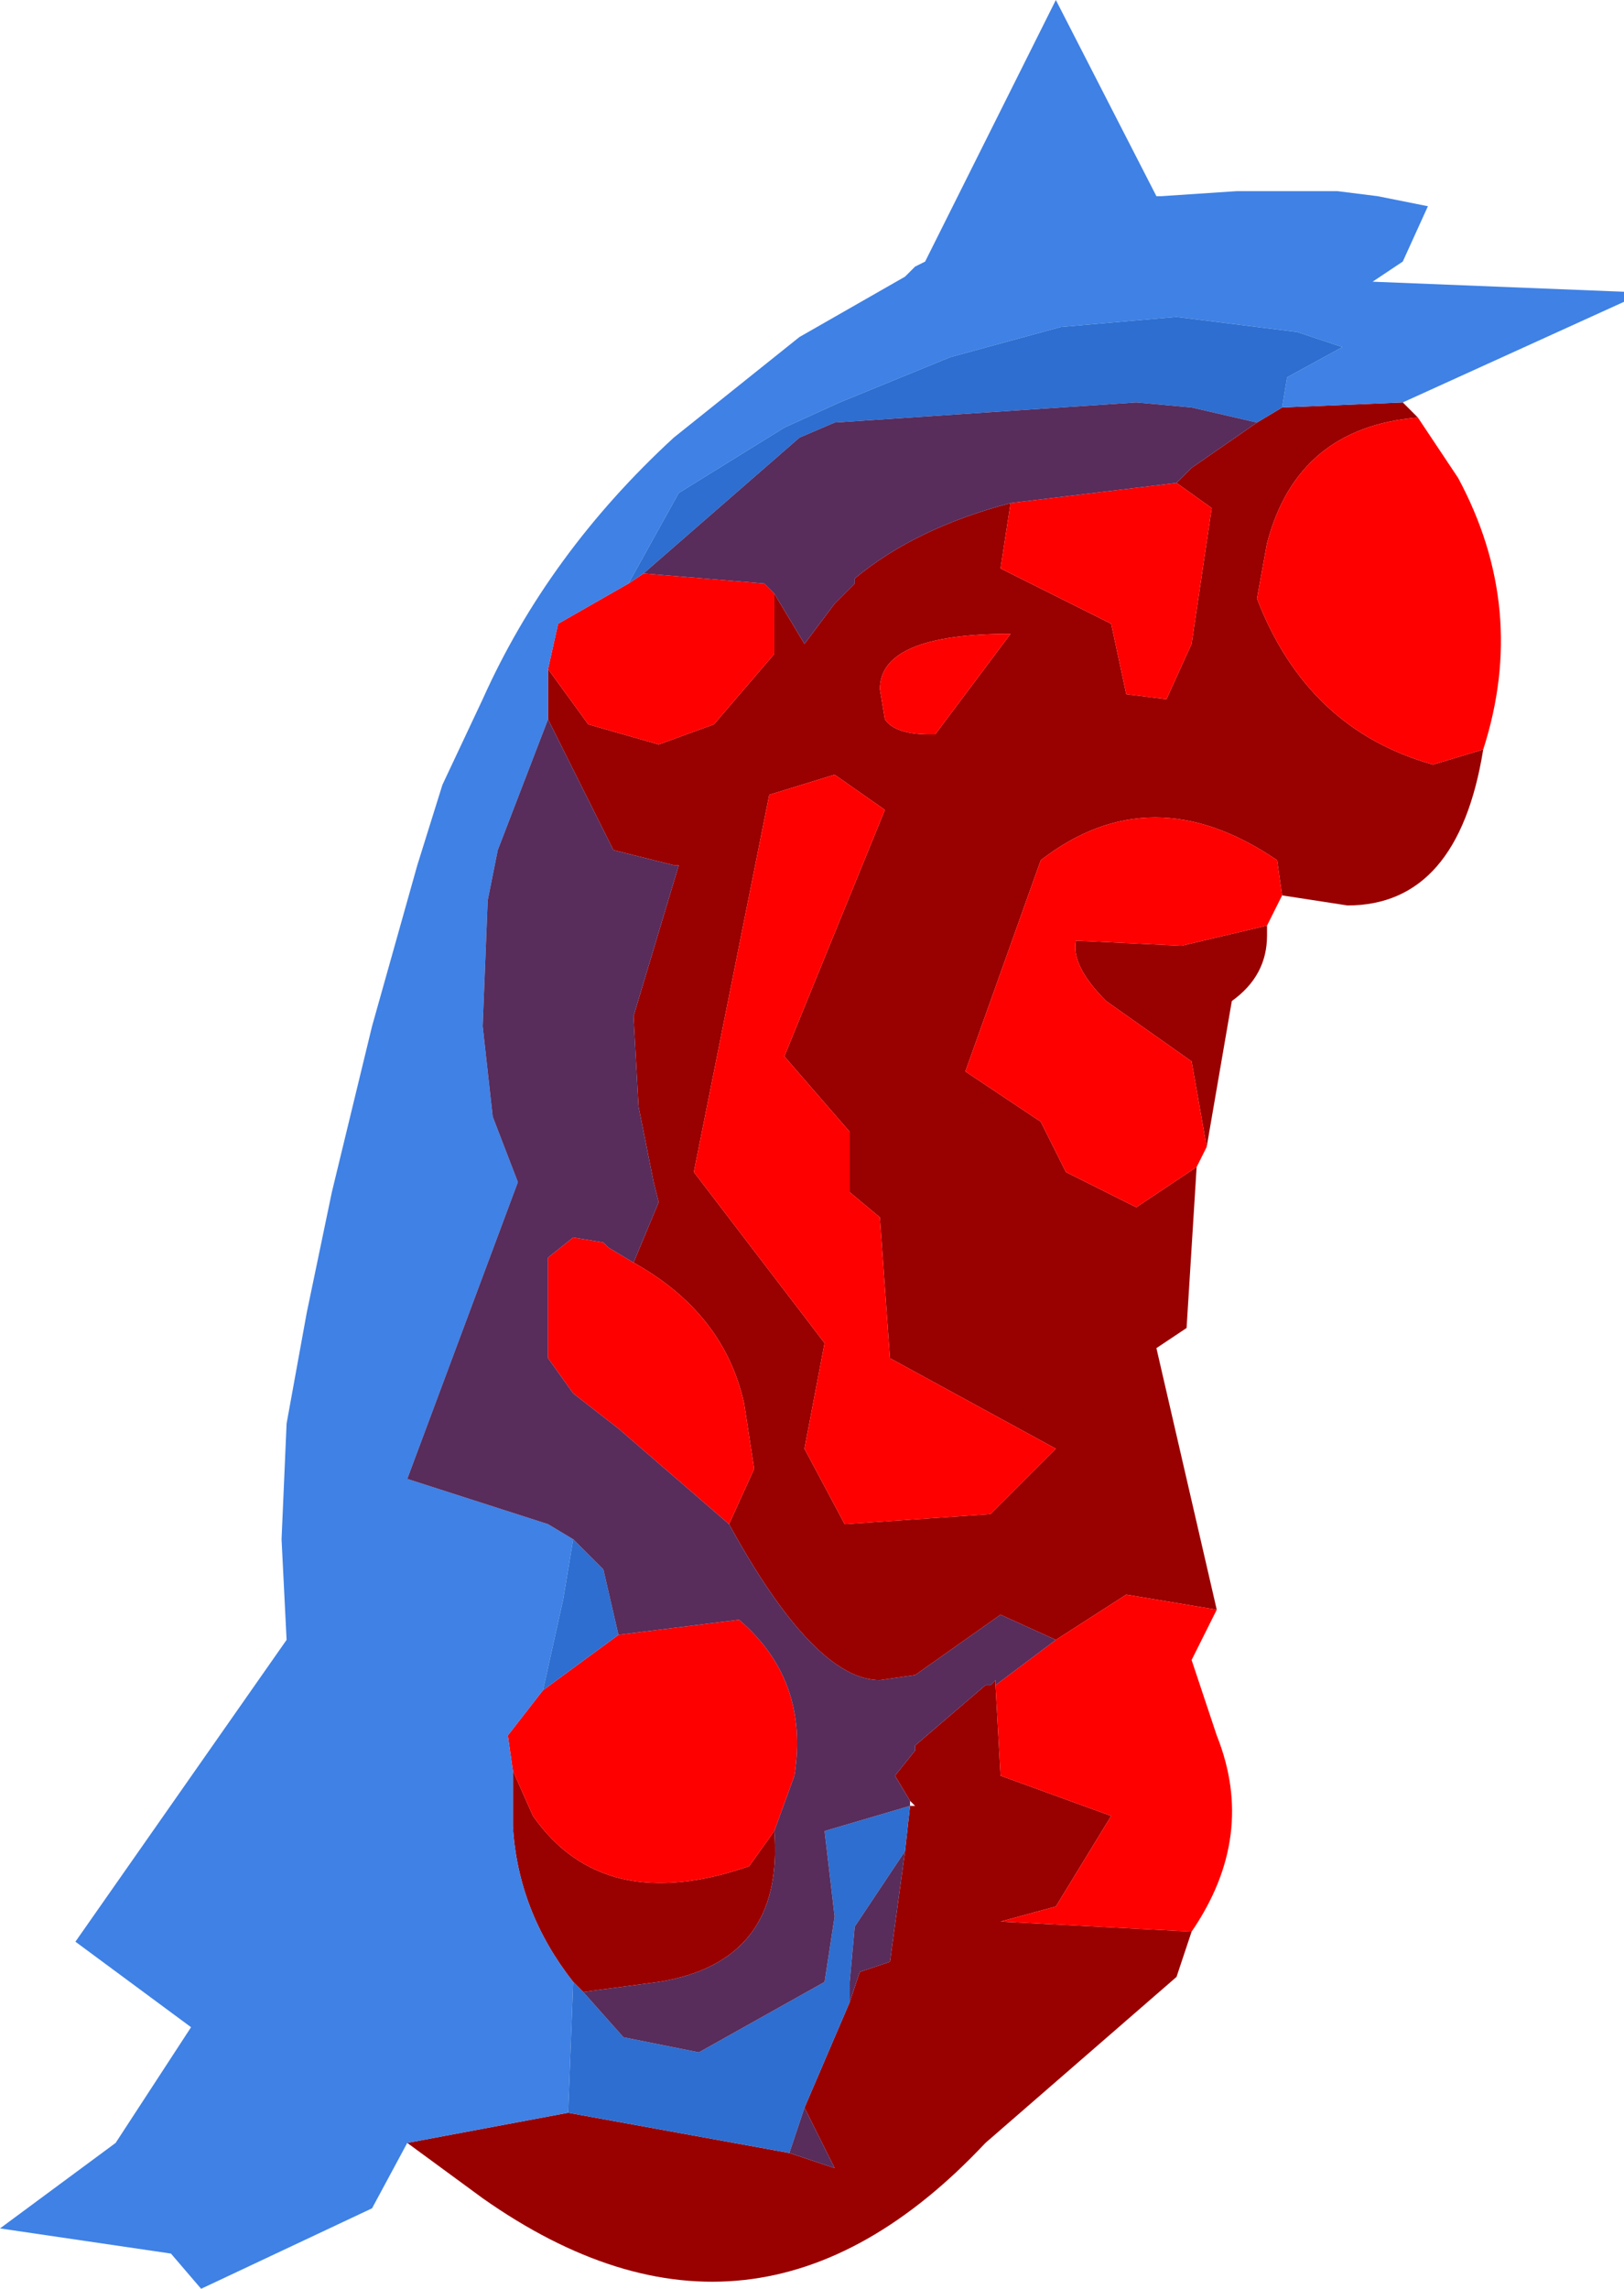 <?xml version="1.0" encoding="UTF-8" standalone="no"?>
<svg xmlns:ffdec="https://www.free-decompiler.com/flash" xmlns:xlink="http://www.w3.org/1999/xlink" ffdec:objectType="frame" height="22.75px" width="16.15px" xmlns="http://www.w3.org/2000/svg">
  <g transform="matrix(1.0, 0.0, 0.0, 1.0, 8.1, 12.9)">
    <use ffdec:characterId="1245" height="22.75" transform="matrix(1.0, 0.0, 0.0, 1.0, -8.1, -12.9)" width="16.15" xlink:href="#shape0"/>
  </g>
  <defs>
    <g id="shape0" transform="matrix(1.0, 0.0, 0.0, 1.0, 8.1, 12.9)">
      <path d="M-4.05 8.4 L-2.45 8.1 -0.25 8.5 0.2 8.65 -0.1 8.05 0.35 7.0 0.45 6.7 0.75 6.6 0.9 5.5 0.95 5.05 1.0 5.05 0.95 5.0 0.8 4.75 1.0 4.5 1.0 4.45 1.7 3.85 1.75 3.85 1.8 3.8 1.8 3.85 1.85 4.75 2.95 5.15 2.4 6.05 1.85 6.2 3.75 6.3 3.6 6.75 1.7 8.4 Q-0.6 10.85 -3.3 8.95 L-4.05 8.4 M-2.4 6.8 Q-2.95 6.1 -3.0 5.25 L-3.0 4.7 -2.8 5.15 Q-2.1 6.15 -0.65 5.65 L-0.4 5.3 Q-0.3 6.6 -1.55 6.8 L-2.3 6.9 -2.4 6.8 M-2.65 -5.75 L-2.65 -6.25 -2.25 -5.7 -1.55 -5.5 -1.0 -5.7 -0.4 -6.4 -0.4 -6.7 -0.4 -7.0 -0.1 -6.5 0.2 -6.9 0.4 -7.1 0.4 -7.15 Q1.0 -7.65 1.95 -7.9 L1.85 -7.25 2.95 -6.7 3.1 -6.0 3.5 -5.95 3.75 -6.5 3.95 -7.85 3.6 -8.1 3.75 -8.25 4.4 -8.7 4.65 -8.85 5.85 -8.9 6.0 -8.75 Q4.8 -8.65 4.5 -7.5 L4.4 -6.95 Q4.9 -5.65 6.15 -5.3 L6.65 -5.45 Q6.4 -3.9 5.3 -3.9 L4.65 -4.0 4.6 -4.35 Q3.35 -5.2 2.25 -4.35 L1.5 -2.25 2.25 -1.75 2.5 -1.25 3.2 -0.9 3.8 -1.3 3.7 0.3 3.4 0.5 4.0 3.1 3.1 2.95 2.4 3.4 1.85 3.15 1.0 3.75 0.65 3.8 Q0.0 3.8 -0.85 2.25 L-0.6 1.7 -0.7 1.05 Q-0.9 0.15 -1.8 -0.35 L-1.55 -0.95 -1.6 -1.15 -1.75 -1.9 -1.8 -2.8 -1.35 -4.3 -1.4 -4.3 -2.0 -4.45 -2.65 -5.75 M4.5 -3.7 L4.5 -3.6 Q4.5 -3.2 4.15 -2.95 L3.9 -1.5 3.75 -2.35 2.9 -2.95 Q2.55 -3.3 2.6 -3.55 L3.65 -3.5 4.5 -3.7 M0.2 -5.2 L-0.45 -5.0 -1.2 -1.25 0.1 0.45 -0.1 1.5 0.3 2.25 1.75 2.15 2.4 1.5 0.75 0.6 0.65 -0.8 0.35 -1.05 0.35 -1.65 -0.3 -2.4 0.7 -4.85 0.2 -5.2 M0.7 -5.75 Q0.8 -5.6 1.15 -5.6 L1.2 -5.6 1.95 -6.6 Q0.65 -6.6 0.65 -6.05 L0.7 -5.75" fill="#990000" fill-rule="evenodd" stroke="none"/>
      <path d="M-3.0 4.7 L-3.05 4.35 -2.7 3.9 -1.95 3.35 -0.75 3.2 Q-0.05 3.8 -0.2 4.75 L-0.4 5.3 -0.65 5.65 Q-2.1 6.15 -2.8 5.15 L-3.0 4.7 M-2.65 -6.25 L-2.55 -6.7 -1.85 -7.1 -1.7 -7.2 -0.5 -7.1 -0.4 -7.0 -0.4 -6.7 -0.4 -6.4 -1.0 -5.7 -1.55 -5.5 -2.25 -5.7 -2.65 -6.25 M6.0 -8.75 L6.4 -8.15 Q7.1 -6.85 6.65 -5.45 L6.15 -5.3 Q4.9 -5.65 4.4 -6.95 L4.5 -7.5 Q4.8 -8.65 6.0 -8.75 M4.65 -4.0 L4.5 -3.7 3.65 -3.5 2.6 -3.55 Q2.55 -3.3 2.9 -2.95 L3.75 -2.35 3.9 -1.5 3.8 -1.3 3.2 -0.9 2.5 -1.25 2.25 -1.75 1.5 -2.25 2.25 -4.35 Q3.35 -5.2 4.6 -4.35 L4.65 -4.0 M4.0 3.1 L3.75 3.6 4.0 4.35 Q4.4 5.35 3.75 6.3 L1.85 6.2 2.4 6.05 2.95 5.15 1.85 4.75 1.8 3.85 2.4 3.4 3.1 2.95 4.0 3.1 M3.6 -8.1 L3.95 -7.85 3.75 -6.5 3.5 -5.95 3.1 -6.0 2.95 -6.7 1.85 -7.25 1.95 -7.9 3.6 -8.1 M0.7 -5.75 L0.65 -6.05 Q0.65 -6.6 1.95 -6.6 L1.2 -5.6 1.15 -5.6 Q0.8 -5.6 0.7 -5.75 M0.2 -5.2 L0.7 -4.85 -0.3 -2.4 0.35 -1.65 0.35 -1.05 0.65 -0.8 0.75 0.6 2.4 1.5 1.75 2.15 0.3 2.25 -0.1 1.5 0.1 0.45 -1.2 -1.25 -0.45 -5.0 0.2 -5.2 M-0.85 2.25 L-1.95 1.3 -2.4 0.95 -2.65 0.6 -2.65 -0.4 -2.4 -0.6 -2.1 -0.55 -2.05 -0.5 -1.8 -0.35 Q-0.9 0.15 -0.7 1.05 L-0.6 1.7 -0.85 2.25" fill="#ff0000" fill-rule="evenodd" stroke="none"/>
      <path d="M-4.05 8.4 L-4.4 9.05 -6.1 9.85 -6.4 9.5 -8.1 9.25 -6.95 8.4 -6.2 7.25 -7.35 6.4 -5.25 3.4 -5.3 2.4 -5.25 1.25 -5.05 0.15 -4.8 -1.05 -4.4 -2.7 -3.95 -4.3 -3.7 -5.1 -3.3 -5.95 Q-2.65 -7.4 -1.4 -8.55 L-0.15 -9.55 0.9 -10.15 1.0 -10.25 1.1 -10.3 2.4 -12.9 3.4 -10.95 3.45 -10.95 4.2 -11.0 4.3 -11.0 4.4 -11.0 5.2 -11.0 5.6 -10.95 6.1 -10.85 5.85 -10.3 5.55 -10.1 8.05 -10.0 8.05 -9.9 5.85 -8.9 4.65 -8.85 4.7 -9.15 5.25 -9.45 4.8 -9.6 3.6 -9.75 2.45 -9.65 1.35 -9.35 0.25 -8.9 -0.3 -8.65 -1.35 -8.0 -1.85 -7.1 -2.55 -6.7 -2.65 -6.25 -2.65 -5.75 -3.15 -4.45 -3.25 -3.95 -3.3 -2.7 -3.2 -1.8 -2.95 -1.15 -4.05 1.8 -2.65 2.25 -2.4 2.4 -2.5 3.0 -2.7 3.9 -3.05 4.35 -3.0 4.7 -3.0 5.25 Q-2.95 6.1 -2.4 6.8 L-2.45 8.1 -4.05 8.4" fill="#3f81e5" fill-rule="evenodd" stroke="none"/>
      <path d="M-2.45 8.1 L-2.4 6.8 -2.3 6.9 -1.9 7.35 -1.15 7.5 0.1 6.8 0.2 6.15 0.1 5.3 0.95 5.05 0.9 5.5 0.7 5.8 0.4 6.25 0.35 6.8 0.35 7.0 -0.1 8.05 -0.25 8.5 -2.45 8.1 M-2.7 3.9 L-2.5 3.0 -2.4 2.4 -2.1 2.7 -1.95 3.35 -2.7 3.9 M-1.85 -7.1 L-1.35 -8.0 -0.3 -8.65 0.25 -8.9 1.35 -9.35 2.45 -9.65 3.6 -9.75 4.8 -9.6 5.25 -9.45 4.7 -9.15 4.65 -8.85 4.4 -8.7 3.75 -8.85 3.2 -8.9 0.2 -8.7 -0.15 -8.55 -1.7 -7.2 -1.85 -7.1" fill="#2d6ed0" fill-rule="evenodd" stroke="none"/>
      <path d="M-2.4 2.4 L-2.65 2.25 -4.05 1.8 -2.95 -1.15 -3.2 -1.8 -3.3 -2.7 -3.25 -3.95 -3.15 -4.45 -2.65 -5.75 -2.0 -4.45 -1.4 -4.3 -1.35 -4.3 -1.8 -2.8 -1.75 -1.9 -1.6 -1.15 -1.55 -0.95 -1.8 -0.35 -2.05 -0.5 -2.1 -0.55 -2.4 -0.6 -2.65 -0.4 -2.65 0.6 -2.4 0.95 -1.95 1.3 -0.85 2.25 Q0.0 3.8 0.65 3.8 L1.0 3.75 1.85 3.15 2.4 3.4 1.8 3.85 1.8 3.8 1.75 3.85 1.7 3.85 1.0 4.45 1.0 4.5 0.8 4.75 0.95 5.0 0.95 5.05 0.1 5.3 0.2 6.15 0.1 6.8 -1.15 7.5 -1.9 7.35 -2.3 6.9 -1.55 6.8 Q-0.3 6.6 -0.4 5.3 L-0.2 4.75 Q-0.05 3.8 -0.75 3.2 L-1.95 3.35 -2.1 2.7 -2.4 2.4 M1.95 -7.9 Q1.0 -7.65 0.4 -7.15 L0.4 -7.1 0.2 -6.9 -0.1 -6.5 -0.4 -7.0 -0.5 -7.1 -1.7 -7.2 -0.15 -8.55 0.2 -8.7 3.2 -8.9 3.75 -8.85 4.4 -8.7 3.75 -8.25 3.6 -8.1 1.95 -7.9 M0.9 5.5 L0.75 6.6 0.45 6.7 0.35 7.0 0.35 6.8 0.4 6.25 0.7 5.8 0.9 5.5 M-0.1 8.05 L0.2 8.65 -0.25 8.5 -0.1 8.05" fill="#582c5b" fill-rule="evenodd" stroke="none"/>
    </g>
  </defs>
</svg>

